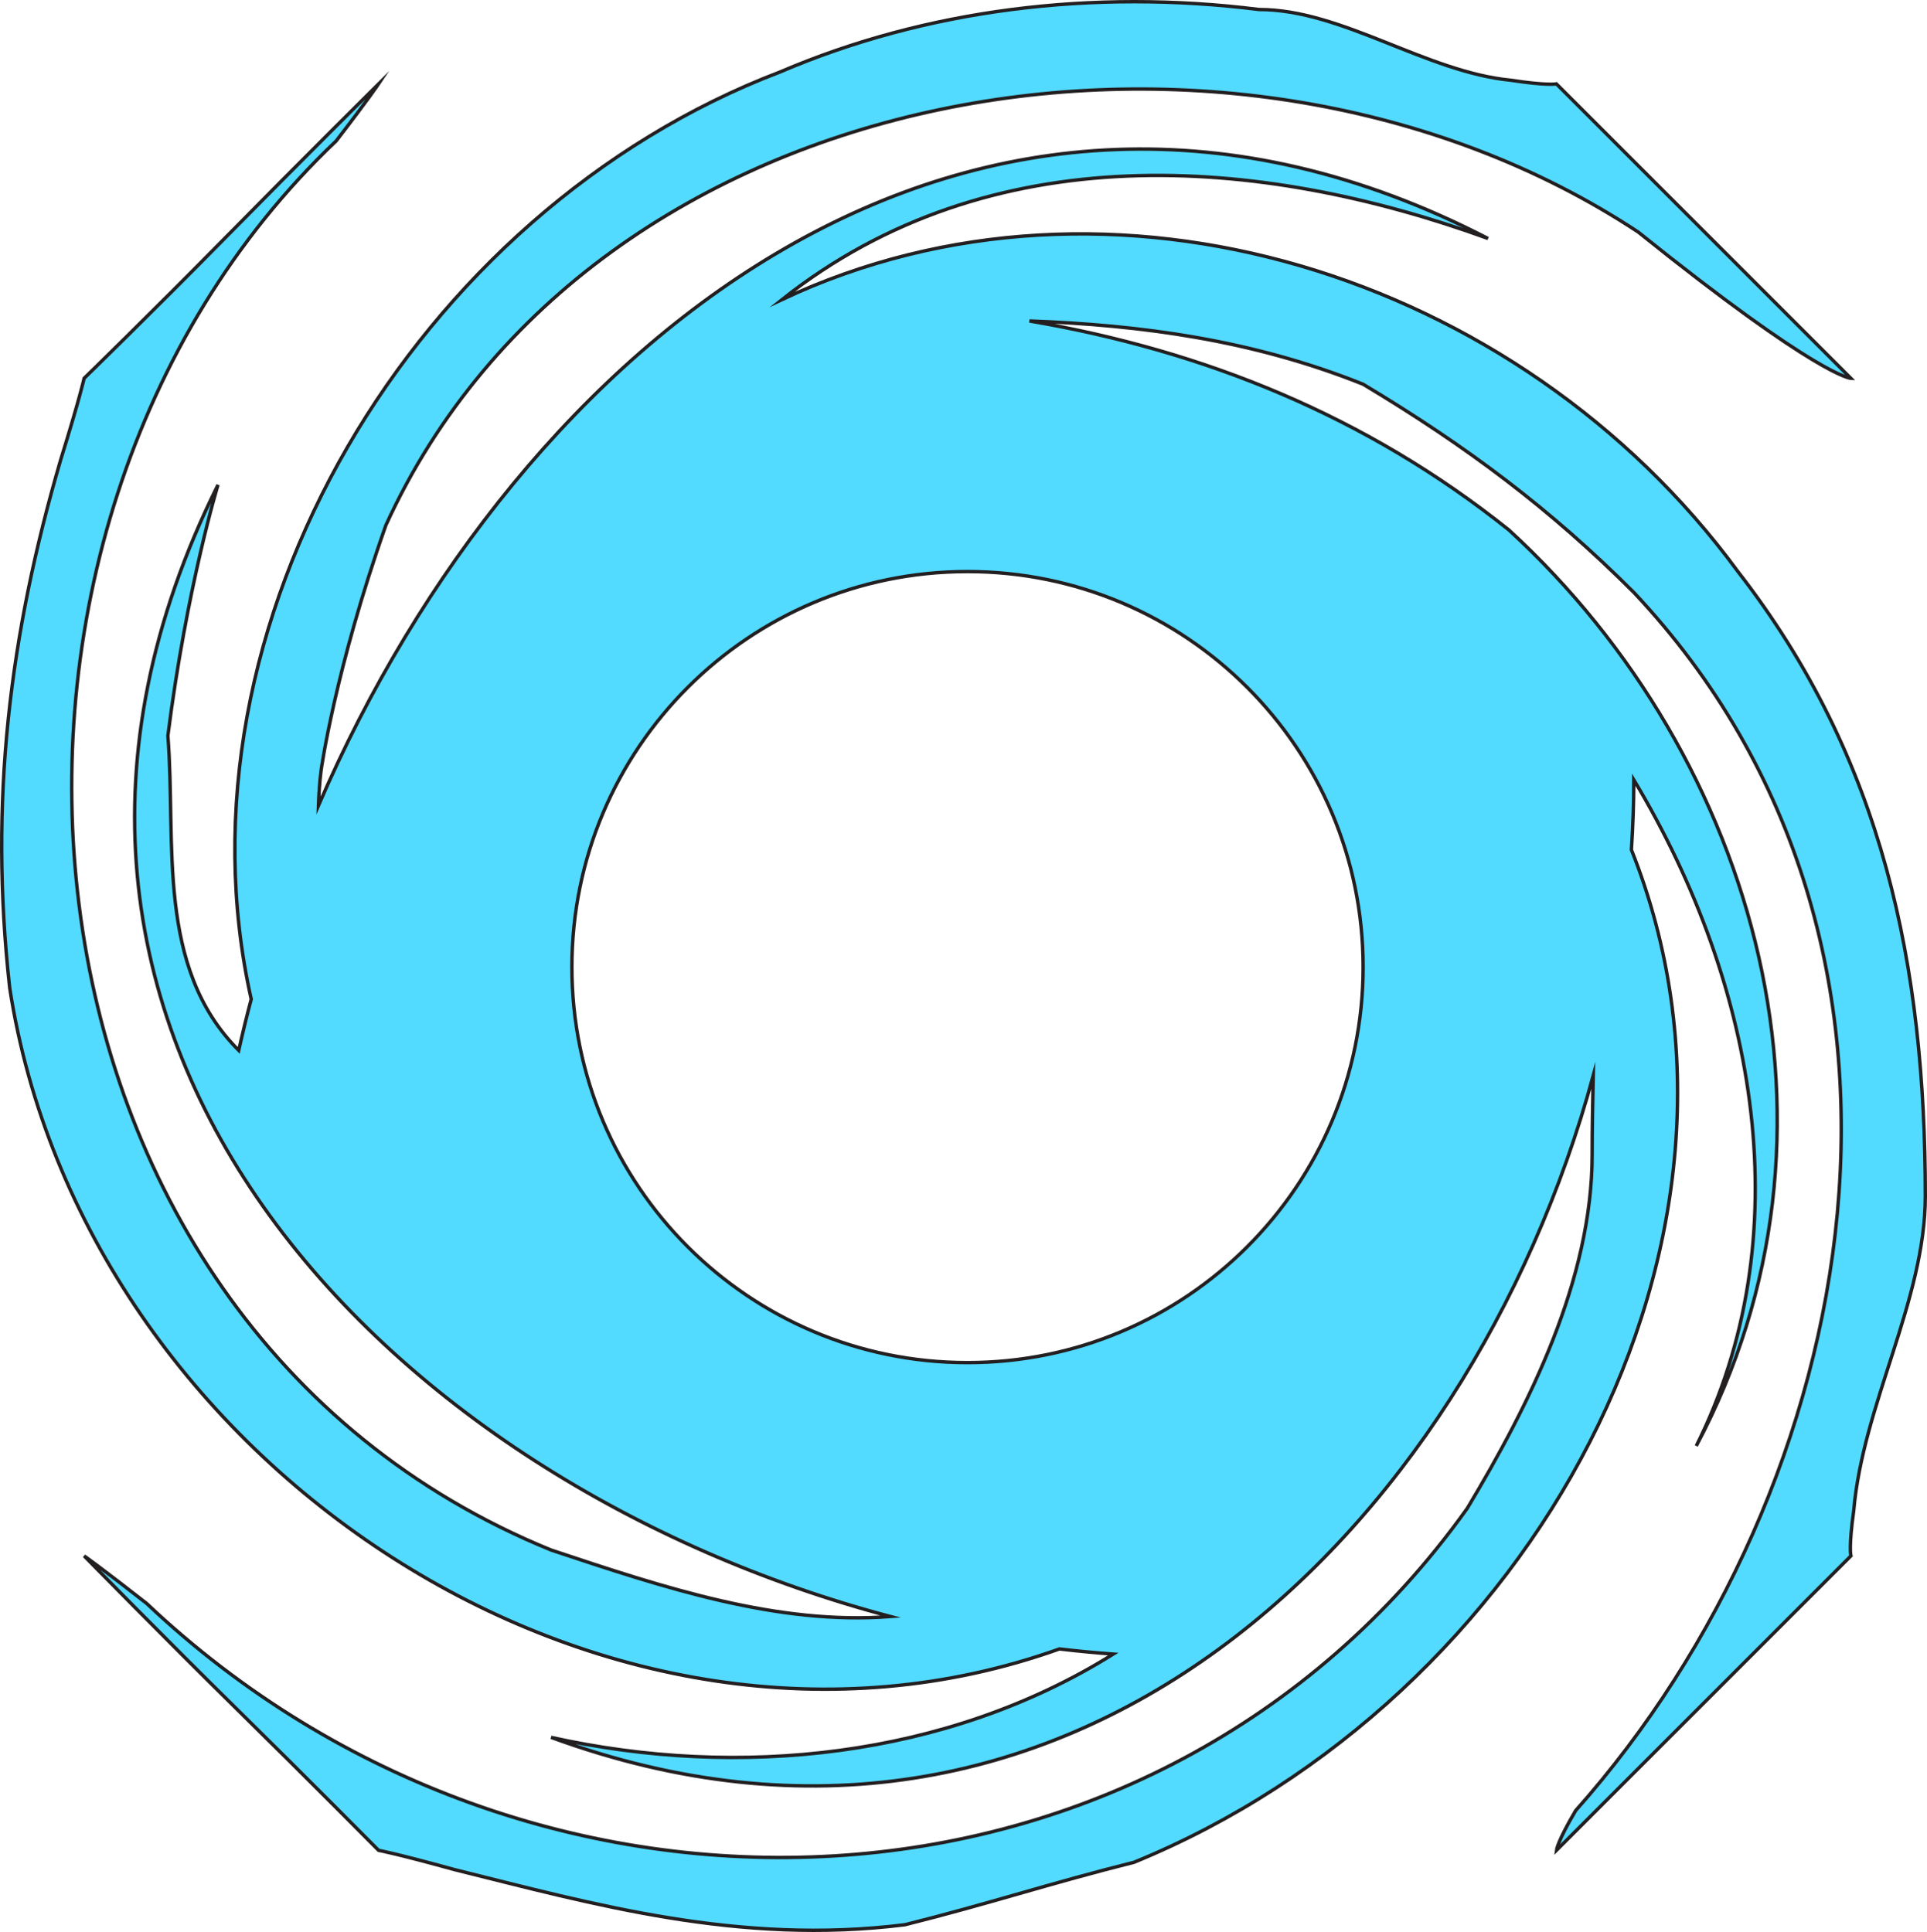 <?xml version="1.0" encoding="utf-8"?>
<!-- Generator: Adobe Illustrator 16.0.0, SVG Export Plug-In . SVG Version: 6.00 Build 0)  -->
<!DOCTYPE svg PUBLIC "-//W3C//DTD SVG 1.1//EN" "http://www.w3.org/Graphics/SVG/1.1/DTD/svg11.dtd">
<svg version="1.1" id="Layer_1" xmlns:x="http://ns.adobe.com/Extensibility/1.0/" xmlns:i="http://ns.adobe.com/AdobeIllustrator/10.0/" xmlns:graph="http://ns.adobe.com/Graphs/1.0/"
	 xmlns="http://www.w3.org/2000/svg" xmlns:xlink="http://www.w3.org/1999/xlink" x="0px" y="0px" width="566.39px"
	 height="567.976px" viewBox="21.629 35.185 566.39 567.976" enable-background="new 21.629 35.185 566.39 567.976"
	 xml:space="preserve">
<path fill="#52DAFF" stroke="#231F20" stroke-miterlimit="10" d="M587.52,386.82c0-67.32-12.237-128.521-55.077-183.602
	c-64.428-87.853-184.888-125.203-280.951-79.976C312.609,74.768,391.882,80.894,459,105.3
	c-151.421-78.324-285.008,30.466-343.779,166.721c0.123-3.445,0.343-6.903,0.79-10.386c0,0,4.07-29.56,19.027-72.014
	C195.84,56.34,385.56,25.74,503.144,103.409c53.085,42.674,62.506,42.993,62.506,42.993l-86.552-86.555
	c0,0-2.662,0.569-13.335-1.065C440.64,56.34,416.16,37.98,391.68,37.98c-48.96-6.12-97.92,0-140.76,18.36
	C143.808,97.142,70.796,218.704,95.472,328.932c-1.328,5.012-2.558,10.03-3.672,15.049C67.32,319.5,73.44,282.78,70.974,251.47
	c5.557-43.771,14.731-73.74,14.731-73.74C5.569,338.833,135.197,471.196,283.393,510.426c-33.262,2.56-66.53-8.477-99.792-19.563
	C18.36,423.54,0,190.98,120.429,76.628c9.535-12.356,12.473-16.781,12.473-16.781s-22.57,22.387-44.939,45.123
	c-22.375,22.729-41.61,41.432-41.61,41.432s-1.23,5.667-6.873,23.899c-15,51.279-21.12,100.239-15,155.319
	c21.524,139.896,175.491,241.881,308.534,194.328c5.281,0.624,10.563,1.132,15.826,1.512c-48.96,30.6-110.16,36.72-165.24,24.48
	c151.47,55.538,269.604-59.707,306.318-194.524c-0.165,7.705-0.318,15.428-0.318,23.164c0,36.72-18.357,73.438-36.72,104.04
	c-91.8,128.52-275.4,134.64-388.143,27.956c-13.55-10.618-18.384-13.979-18.384-13.979s24.192,24.685,45.104,45.246
	c20.912,20.563,41.445,41.312,41.445,41.312s5.343,0.973,22.289,5.661C195.84,594.9,238.68,607.14,287.64,601.02
	c24.48-6.117,42.84-12.237,67.32-18.357C471.65,534.92,546.877,399.85,501.136,284.997c0.453-6.879,0.704-13.74,0.704-20.576
	c36.721,61.2,48.96,134.64,18.36,195.84c48.96-91.8,18.357-201.96-55.08-269.28c-41.894-33.513-89.52-52.675-140.913-61.438
	c32.687,1.211,65.38,5.52,98.073,18.599c30.6,18.36,55.08,36.72,79.56,61.2c97.92,104.04,67.32,263.16-17.087,358.13
	c-5.422,9.192-5.646,11.686-5.646,11.686l86.549-86.558c0,0-0.691-2.482,0.818-13.219C569.16,448.02,587.52,417.42,587.52,386.82z
	 M422.28,319.494c0,64.217-52.063,116.28-116.28,116.28c-64.223,0-116.28-52.063-116.28-116.28
	c0-64.223,52.057-116.28,116.28-116.28C370.217,203.214,422.28,255.271,422.28,319.494z"/>
</svg>
